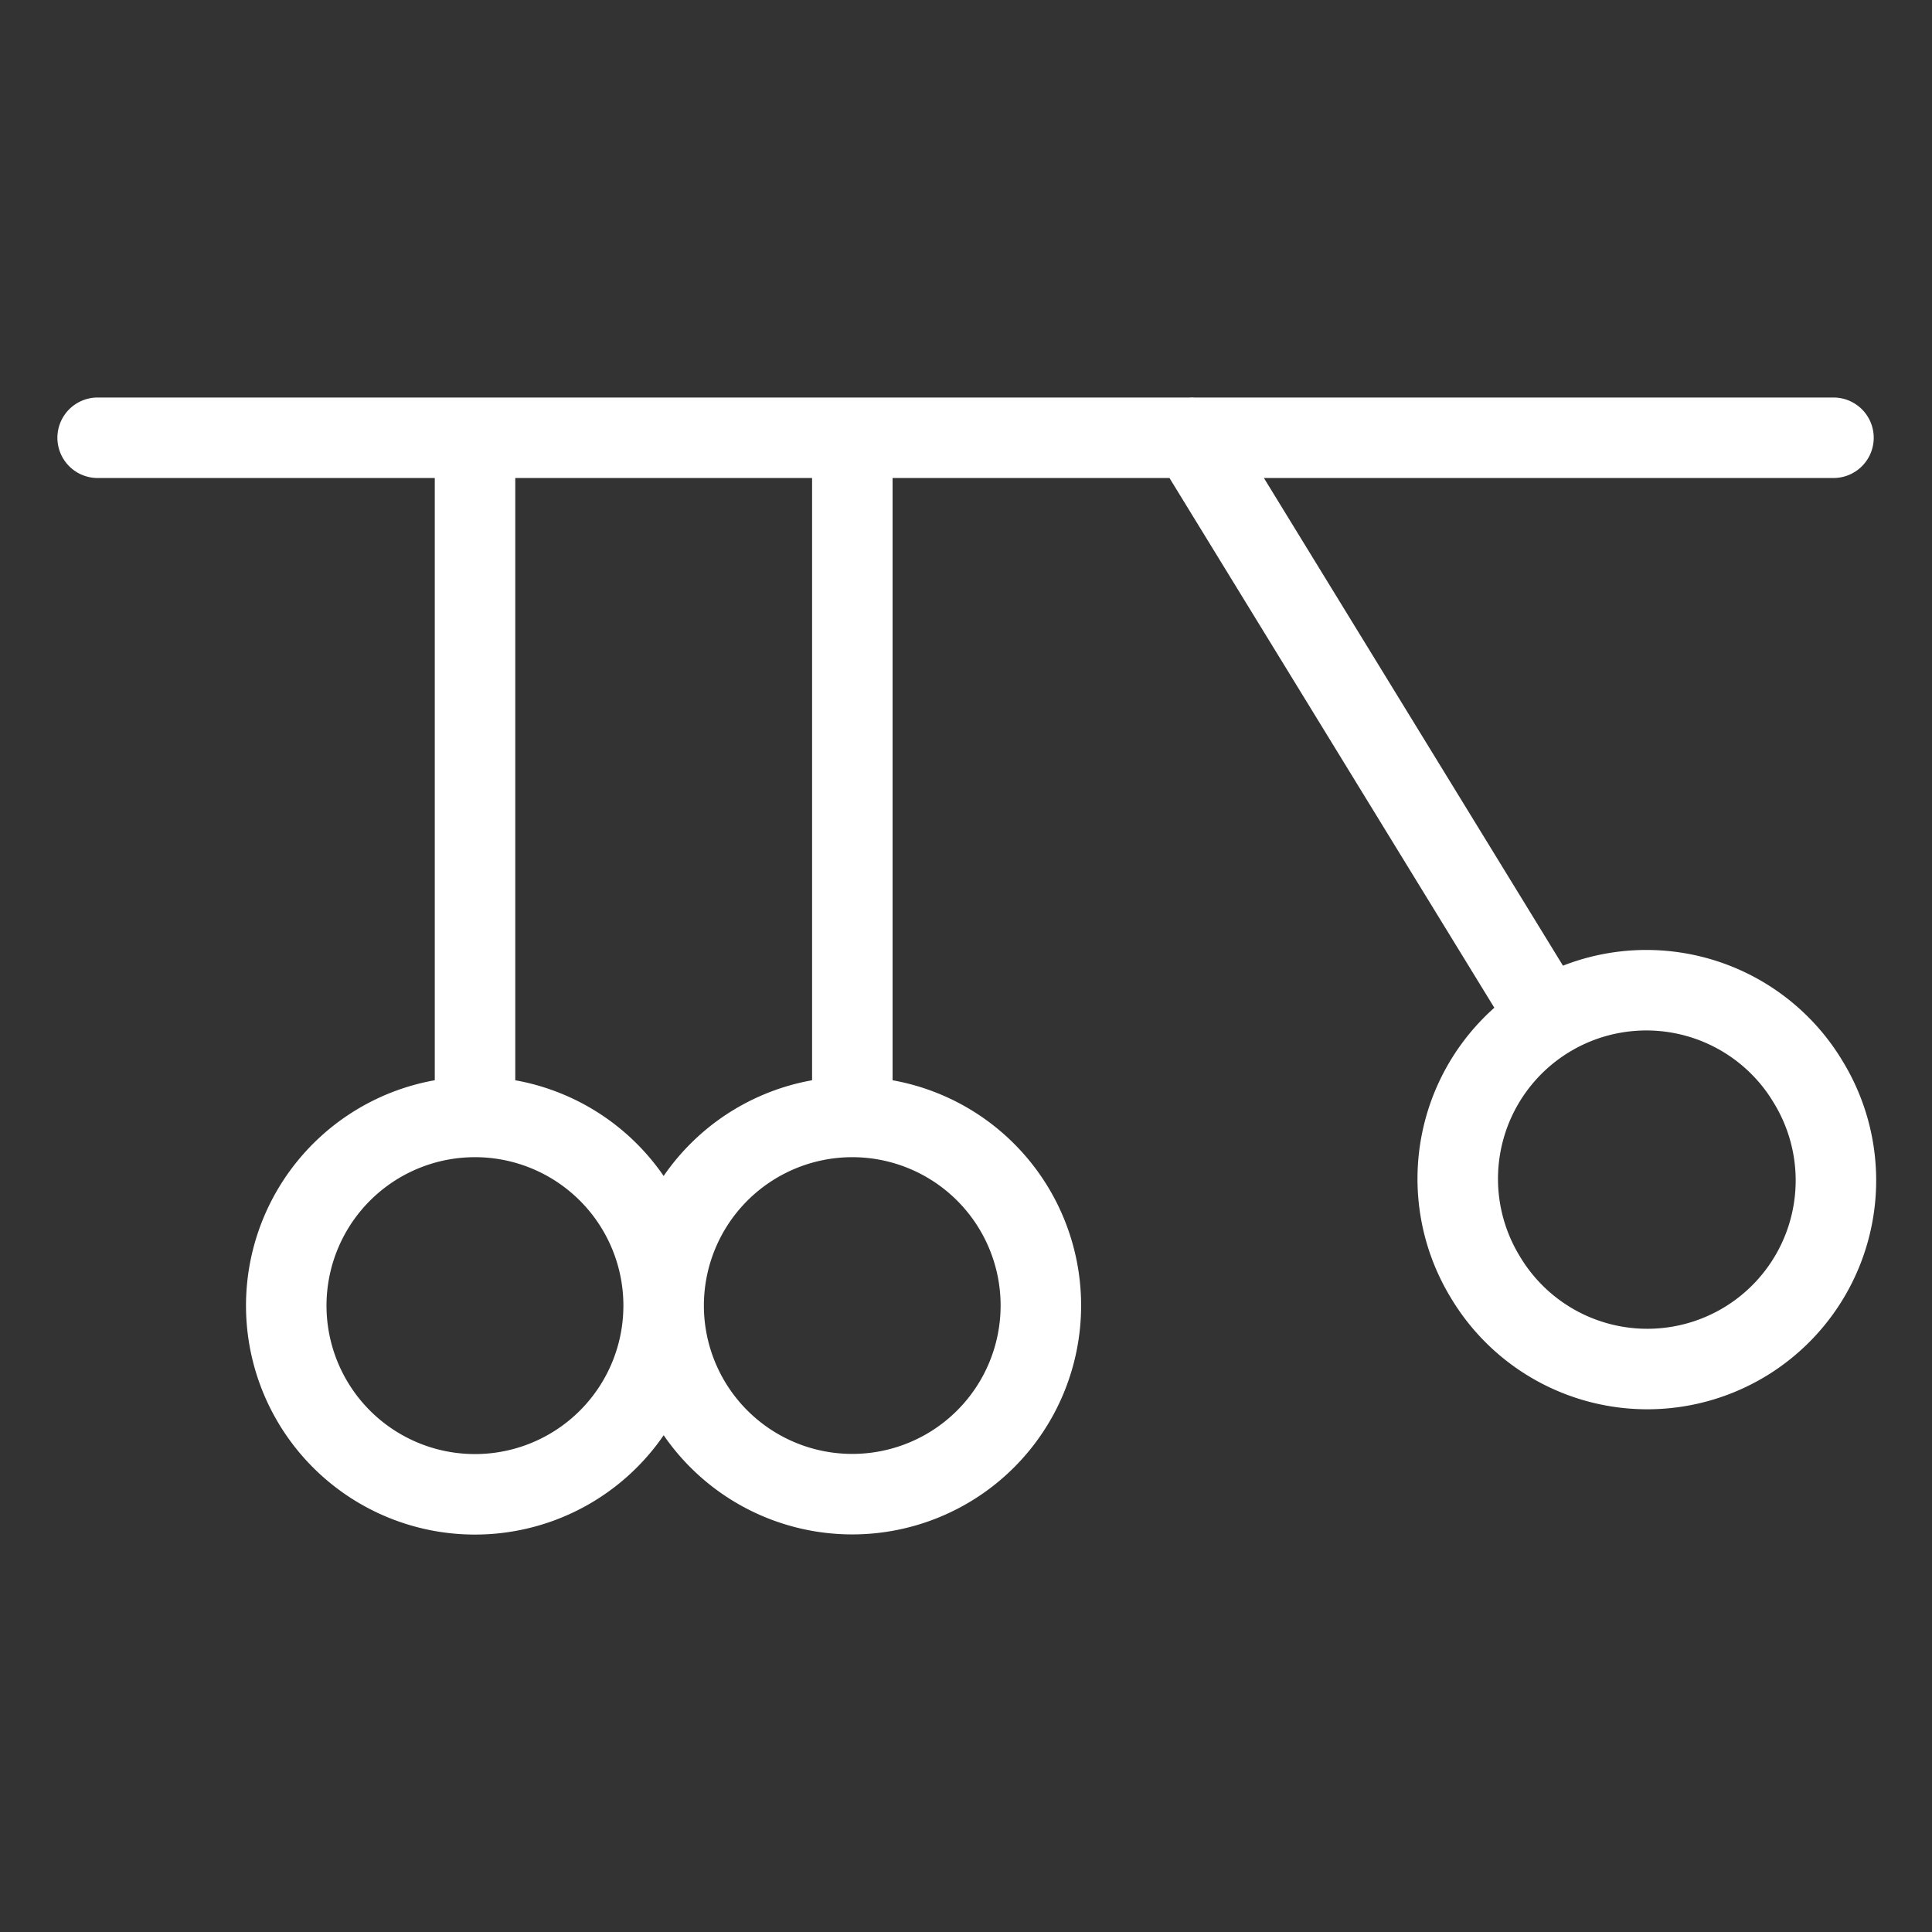 <svg viewBox="0 0 24 24" fill="none" xmlns="http://www.w3.org/2000/svg"><rect x="0" y="0" width="24" height="24" fill="#333333" stroke="none"/><path d="M1.213 5.438h21.563M8.244 16.218a2.344 2.344 0 1 1-2.343-2.343m2.343 2.344a2.344 2.344 0 0 0-2.343-2.344m2.343 2.344a2.343 2.343 0 1 0 2.344-2.344m-2.344 2.344a2.344 2.344 0 0 1 2.344-2.344m-4.687 0V5.438m4.687 8.437V5.438m8.63 7.192-4.411-7.193m7.634 7.97a2.343 2.343 0 1 1-3.995 2.448 2.343 2.343 0 0 1 3.995-2.449" stroke="#fff" stroke-linecap="round" stroke-linejoin="round"/></svg>